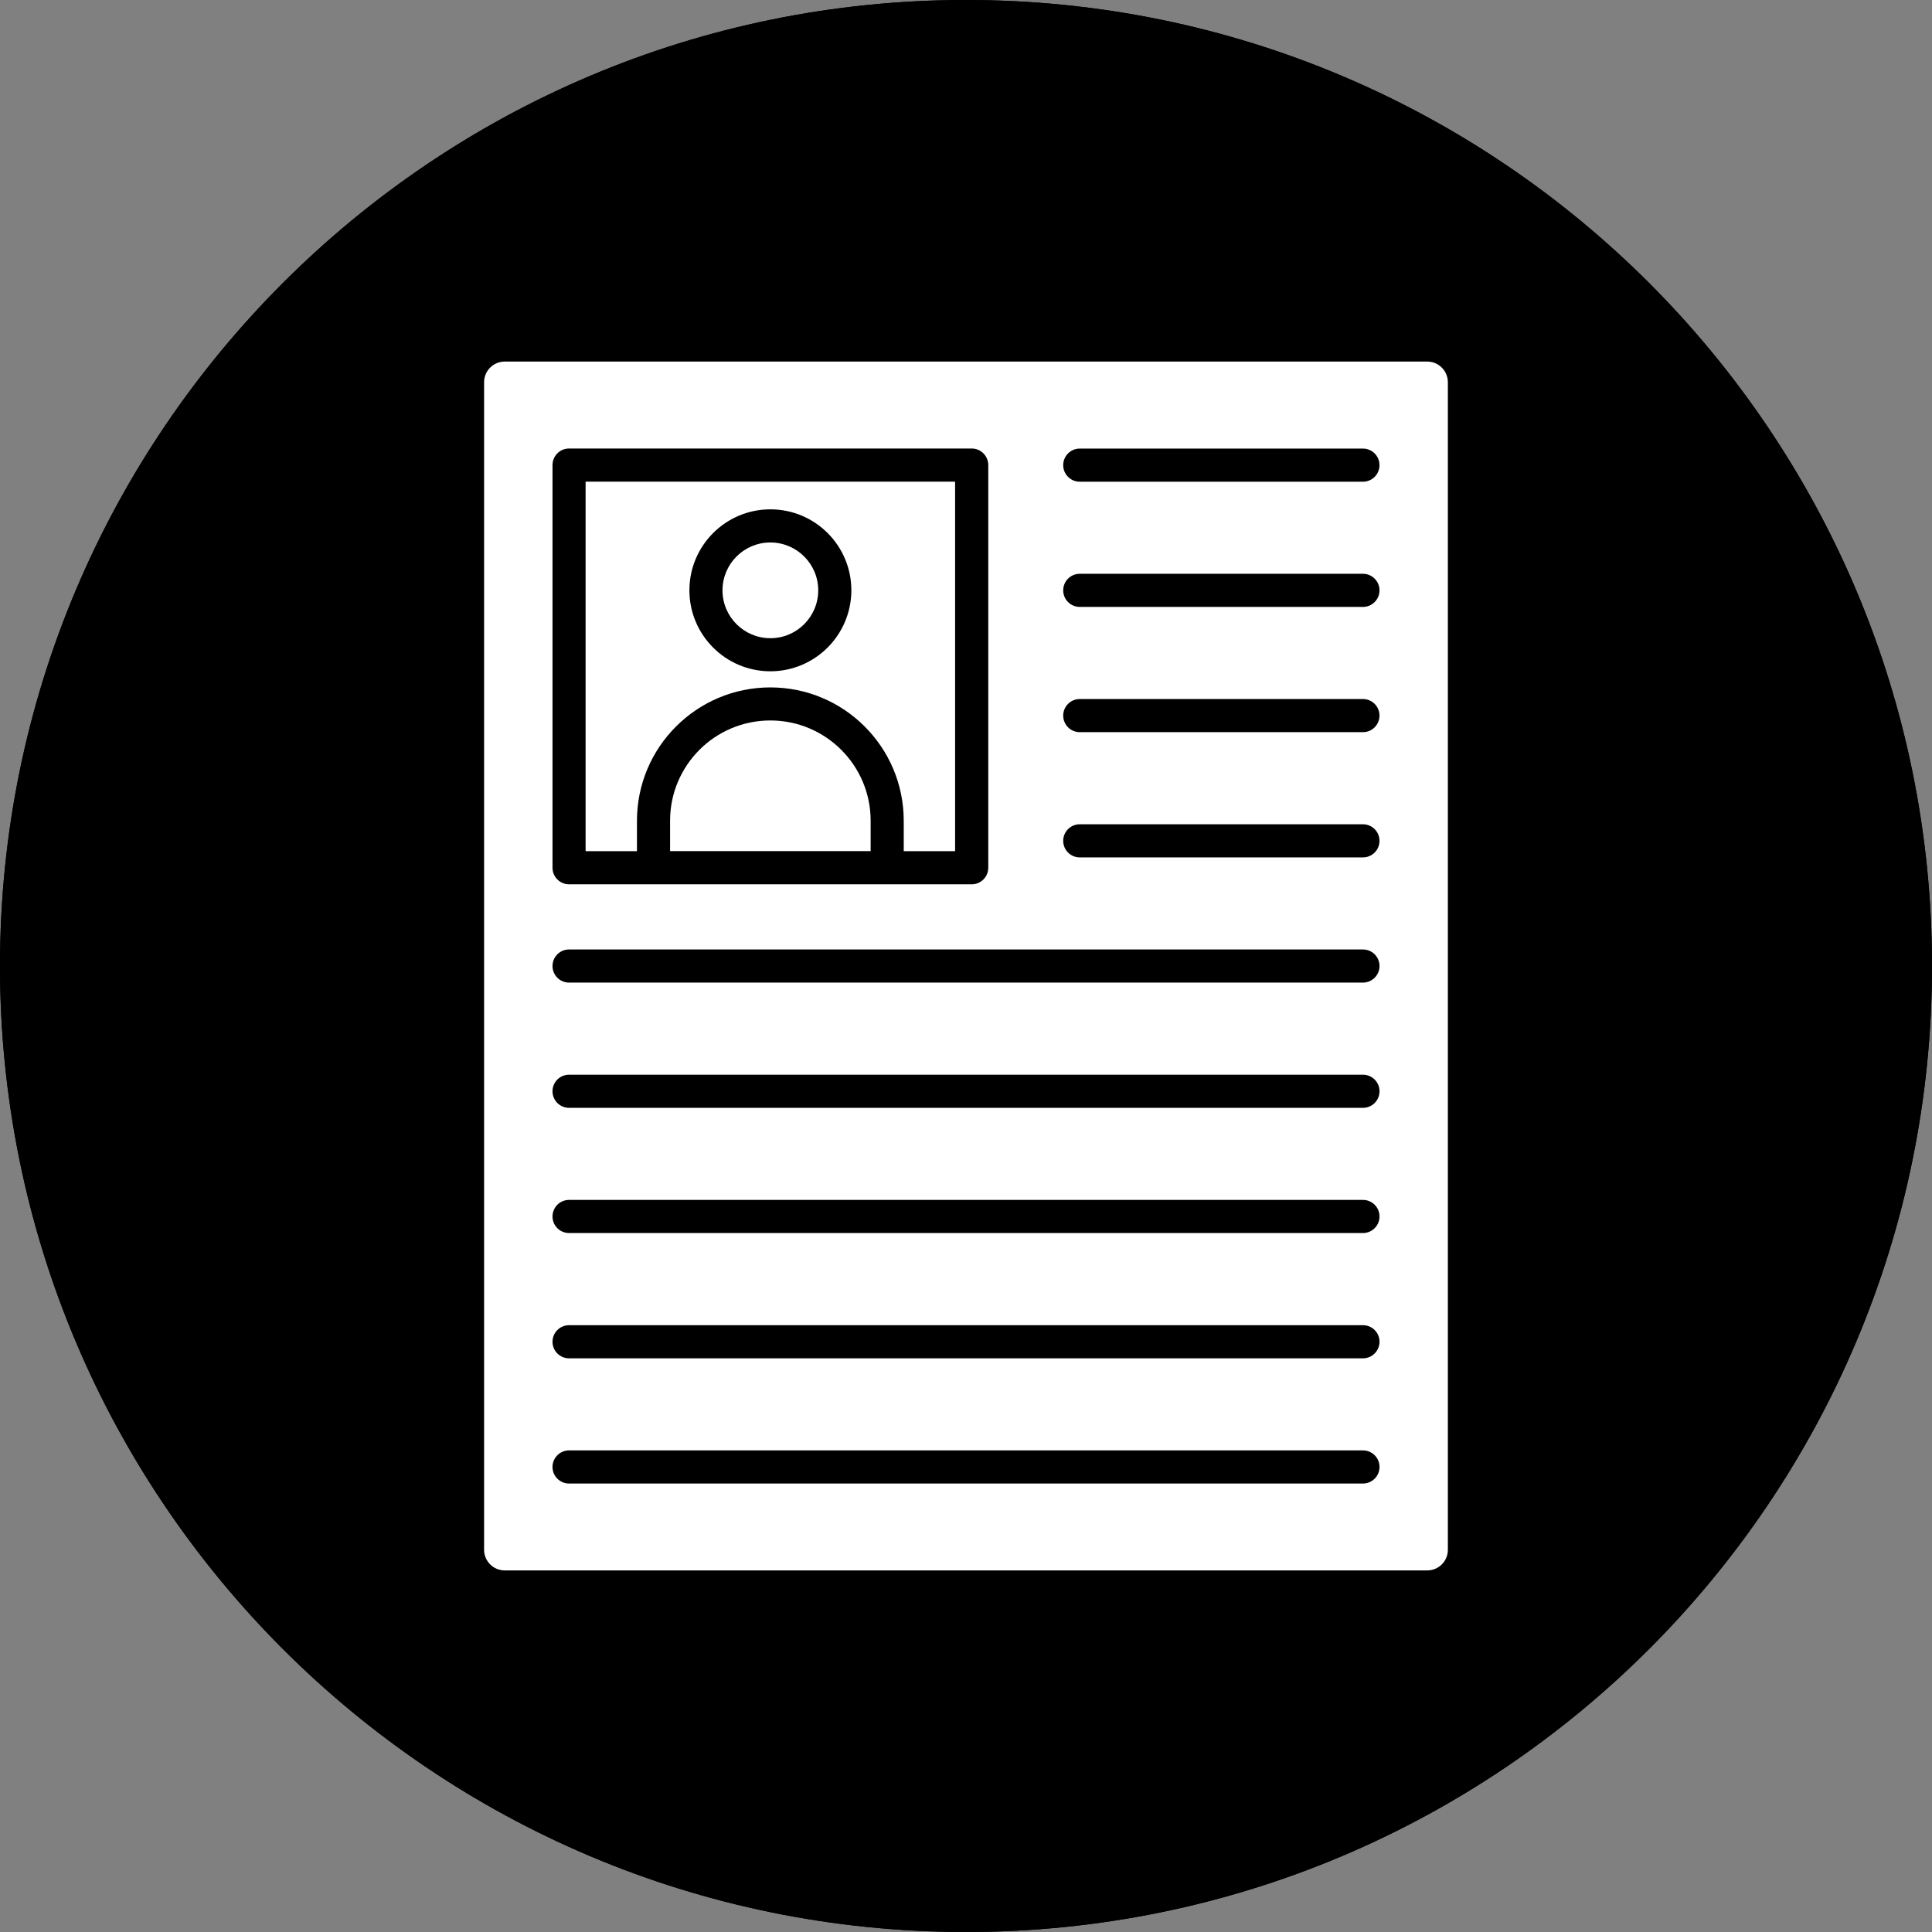 <?xml version="1.0" encoding="utf-8"?>
<!-- Generator: Adobe Illustrator 25.4.1, SVG Export Plug-In . SVG Version: 6.00 Build 0)  -->
<svg version="1.1" id="Layer_1" xmlns="http://www.w3.org/2000/svg" xmlns:xlink="http://www.w3.org/1999/xlink" x="0px" y="0px"
	 viewBox="0 0 512 512" style="enable-background:new 0 0 512 512;" xml:space="preserve">
<rect x="0" y="0" width="512" height="512" fill="#808080" stroke="none"/>
<style type="text/css">
	.st0{clip-path:url(#SVGID_00000057140011128217715870000004225962809983028652_);}
	.st1{fill:#FFFFFF;}
</style>
<g>
	<g>
		<g>
			<defs>
				<path id="SVGID_4_" d="M0,256c0,141.39,114.61,256,256,256s256-114.61,256-256S397.39,0,256,0S0,114.61,0,256"/>
			</defs>
			<use xlink:href="#SVGID_4_"  style="overflow:visible;"/>
			<clipPath id="SVGID_00000098905352468979054320000013107511407560498090_">
				<use xlink:href="#SVGID_4_"  style="overflow:visible;"/>
			</clipPath>
			<rect style="clip-path:url(#SVGID_00000098905352468979054320000013107511407560498090_);" width="512" height="512"/>
		</g>
	</g>
</g>
<path class="st1" d="M378.24,95.82H133.76c-3.02,0-5.47,2.45-5.47,5.47v309.39c-0.01,3.03,2.43,5.49,5.46,5.5c0,0,0.01,0,0.01,0
	h244.47c3.02,0,5.47-2.45,5.47-5.47V101.32c0.01-3.03-2.43-5.49-5.46-5.5C378.25,95.82,378.24,95.82,378.24,95.82z M146.42,123.25
	c0-2.42,1.96-4.39,4.39-4.39h106.7c2.42,0,4.39,1.96,4.39,4.39v106.71c0,2.42-1.96,4.39-4.39,4.39h-106.7
	c-2.42,0-4.39-1.96-4.39-4.39V123.25z M361.19,393.15H150.81c-2.42,0-4.39-1.96-4.39-4.39c0-2.42,1.96-4.39,4.39-4.39h210.39
	c2.42,0,4.39,1.96,4.39,4.39C365.58,391.19,363.62,393.15,361.19,393.15z M361.19,359.97H150.81c-2.42,0-4.39-1.96-4.39-4.39
	c0-2.42,1.96-4.39,4.39-4.39h210.39c2.42,0,4.39,1.96,4.39,4.39C365.58,358,363.62,359.97,361.19,359.97z M361.19,326.77H150.81
	c-2.42,0-4.39-1.96-4.39-4.39c0-2.42,1.96-4.39,4.39-4.39h210.39c2.42,0,4.39,1.96,4.39,4.39
	C365.58,324.81,363.62,326.77,361.19,326.77z M361.19,293.59H150.81c-2.42,0-4.39-1.96-4.39-4.39s1.96-4.39,4.39-4.39h210.39
	c2.42,0,4.39,1.96,4.39,4.39S363.62,293.59,361.19,293.59z M361.19,260.4H150.81c-2.42,0-4.39-1.96-4.39-4.39
	c0-2.42,1.96-4.39,4.39-4.39h210.39c2.42,0,4.39,1.96,4.39,4.39C365.58,258.44,363.62,260.4,361.19,260.4z M361.19,227.22h-75.04
	c-2.42,0-4.39-1.96-4.39-4.39s1.96-4.39,4.39-4.39h75.04c2.42,0,4.39,1.96,4.39,4.39S363.62,227.22,361.19,227.22z M361.19,194.03
	h-75.04c-2.42,0-4.39-1.96-4.39-4.39s1.96-4.39,4.39-4.39h75.04c2.42,0,4.39,1.96,4.39,4.39S363.62,194.03,361.19,194.03z
	 M361.19,160.84h-75.04c-2.42,0-4.39-1.96-4.39-4.39s1.96-4.39,4.39-4.39h75.04c2.42,0,4.39,1.96,4.39,4.39
	S363.62,160.84,361.19,160.84z M361.19,127.66h-75.04c-2.42,0-4.39-1.96-4.39-4.39s1.96-4.39,4.39-4.39h75.04
	c2.42,0,4.39,1.96,4.39,4.39S363.62,127.66,361.19,127.66z"/>
<path class="st1" d="M230.73,217.5v8.05h-53.15v-8.05c0-14.68,11.9-26.57,26.57-26.57S230.73,202.83,230.73,217.5L230.73,217.5z"/>
<path class="st1" d="M155.19,127.64v97.93h13.61v-8.05c0-19.52,15.83-35.35,35.35-35.35s35.35,15.83,35.35,35.35v8.05h13.61v-97.93
	H155.19z M204.16,177.9c-11.85,0-21.46-9.61-21.46-21.46c0-11.85,9.61-21.46,21.46-21.46c11.85,0,21.46,9.61,21.46,21.46l0,0
	C225.6,168.29,216,177.89,204.16,177.9z"/>
<path class="st1" d="M216.84,156.44c0,7-5.67,12.69-12.68,12.69c-7,0-12.69-5.67-12.69-12.68c0-7,5.67-12.69,12.68-12.69
	c0,0,0,0,0.01,0C211.15,143.77,216.83,149.44,216.84,156.44z"/>
</svg>
